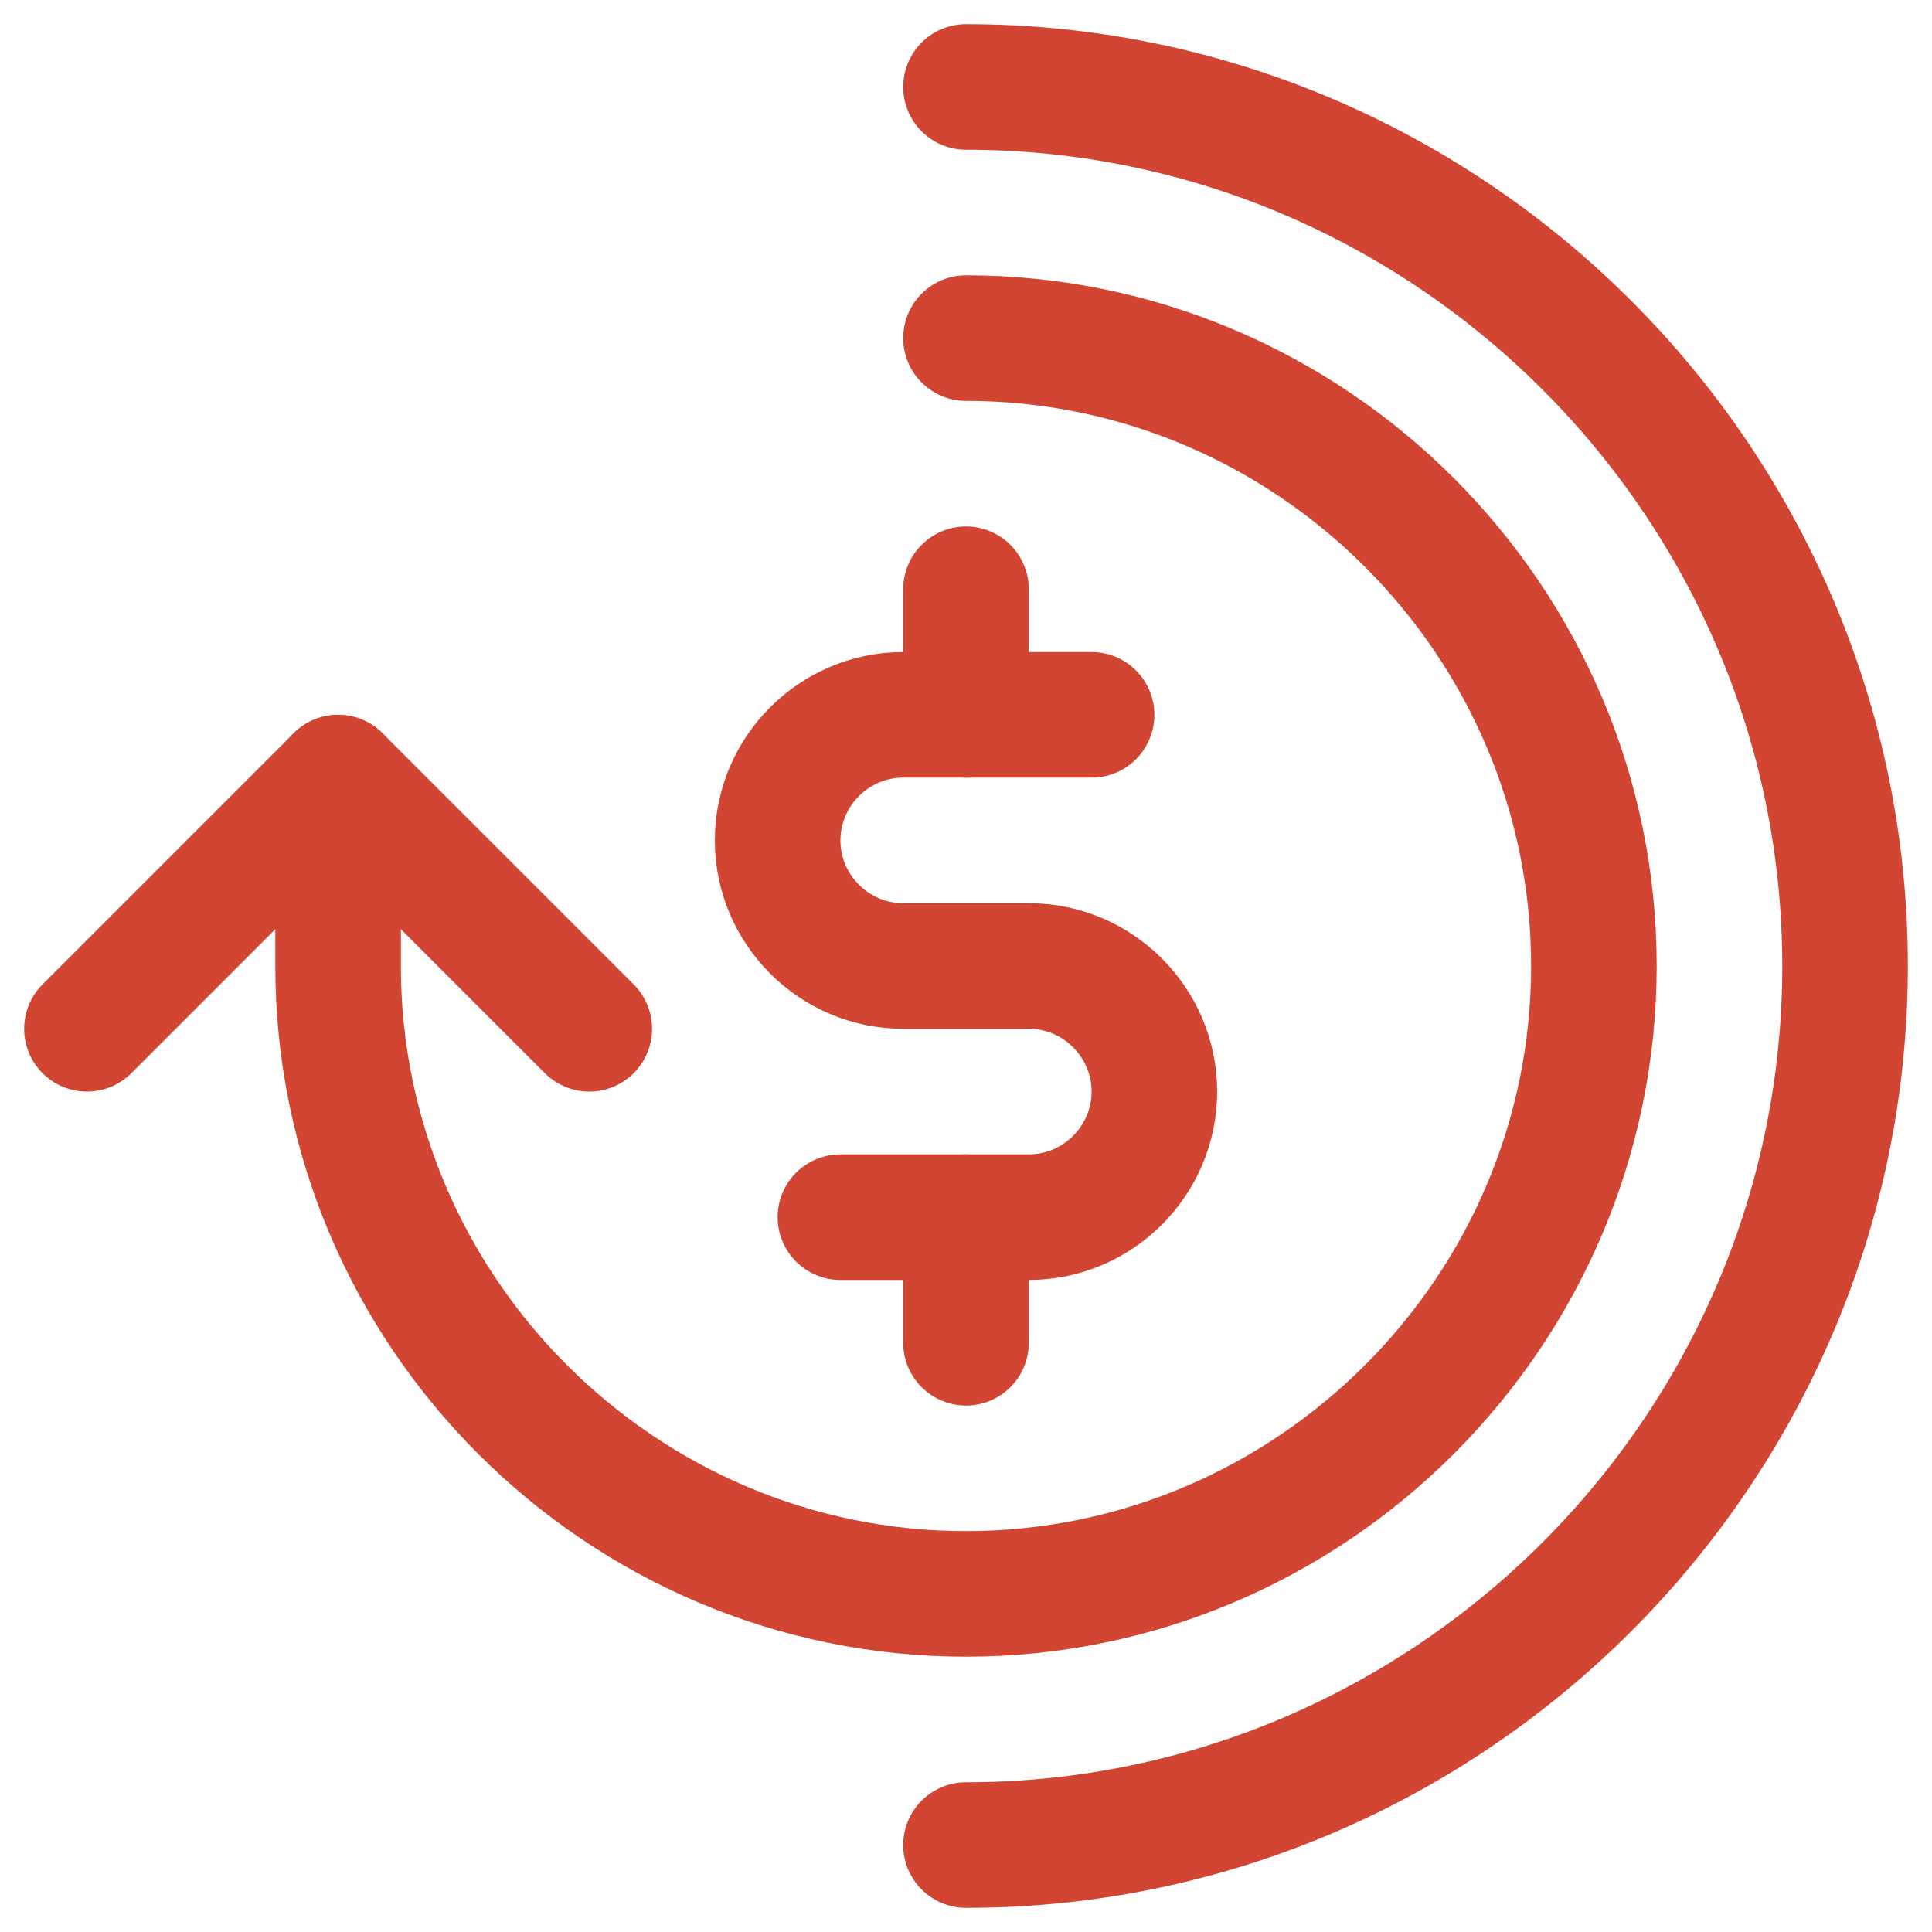 <svg width="50" height="50" viewBox="0 0 50 50" fill="none" xmlns="http://www.w3.org/2000/svg">
<path d="M25 15.25V18.5" stroke="#D14532" stroke-width="3.25" stroke-miterlimit="10" stroke-linecap="round" stroke-linejoin="round"/>
<path d="M25 31.5V34.75" stroke="#D14532" stroke-width="3.25" stroke-miterlimit="10" stroke-linecap="round" stroke-linejoin="round"/>
<path d="M21.75 31.5H26.625C28.413 31.5 29.875 30.038 29.875 28.25C29.875 26.462 28.413 25 26.625 25H23.375C21.587 25 20.125 23.538 20.125 21.75C20.125 19.962 21.587 18.5 23.375 18.5H28.25" stroke="#D14532" stroke-width="3.25" stroke-miterlimit="10" stroke-linecap="round" stroke-linejoin="round"/>
<path d="M25 8.75C33.938 8.75 41.25 16.062 41.25 25C41.25 33.938 33.938 41.25 25 41.25C16.062 41.25 8.75 33.938 8.75 25V20.125" stroke="#D14532" stroke-width="3.25" stroke-miterlimit="10" stroke-linecap="round" stroke-linejoin="round"/>
<path d="M15.25 26.625L8.75 20.125L2.25 26.625" stroke="#D14532" stroke-width="3.25" stroke-miterlimit="10" stroke-linecap="round" stroke-linejoin="round"/>
<path d="M25 2.25C37.513 2.25 47.75 12.488 47.75 25C47.75 37.513 37.513 47.75 25 47.75" stroke="#D14532" stroke-width="3.25" stroke-miterlimit="10" stroke-linecap="round" stroke-linejoin="round"/>
</svg>

